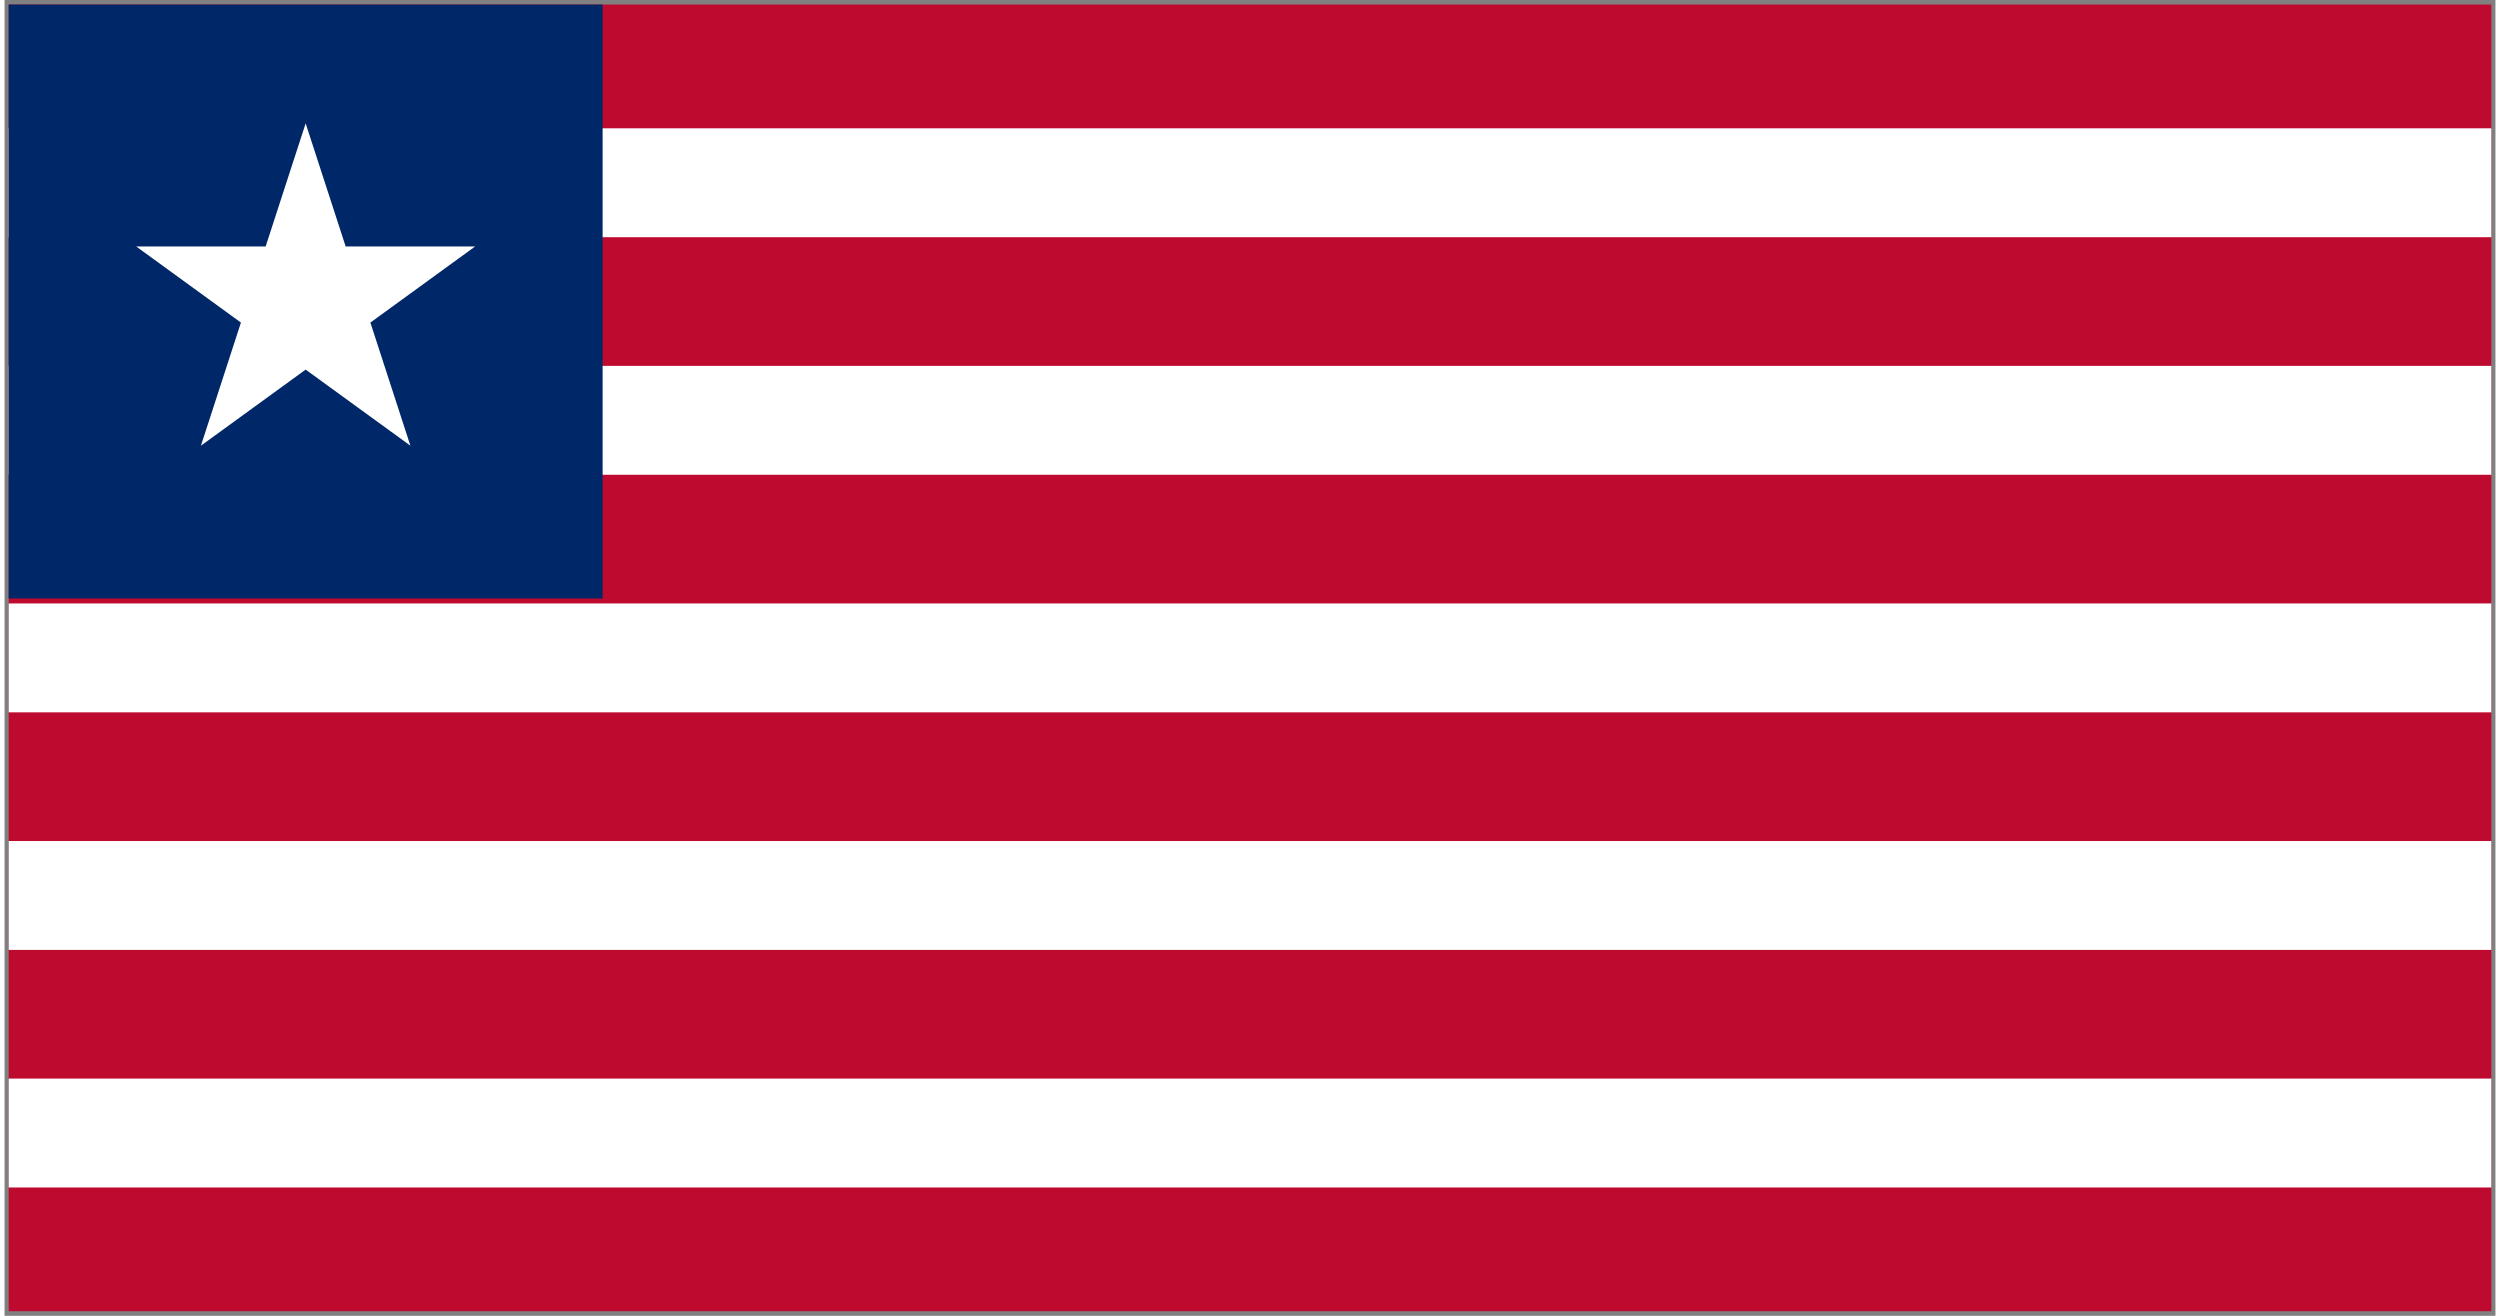 <svg xmlns="http://www.w3.org/2000/svg" width="1.9em" height="1em" viewBox="0 0 301 159"><rect x="0" y="0" width="301" height="159" fill="#808080" stroke="none"/><defs><linearGradient id="IconifyId195ac99e25a590abd7371" x1="0%" x2="100%" y1="50%" y2="50%"><stop offset="0%" stop-color="#FFF"/><stop offset="100%"/></linearGradient></defs><g fill="none"><path fill="#BF0A30" d="M.5.552h300v157.895H.5z"/><path fill="url(#IconifyId195ac99e25a590abd7371)" stroke="#FFF" stroke-width="13.158" d="M.5 22.084h300M.5 50.792h300M.5 79.5h300M.5 108.208h300M.5 136.916h300"/><path fill="#002868" d="M.5.552h71.77v71.77H.5z"/><path fill="#FFF" d="m15.908 29.784l12.656 9.195l-4.834 14.878l12.655-9.195l12.656 9.195l-4.834-14.878l12.656-9.195H41.219l-4.834-14.877l-4.834 14.877z"/></g></svg>